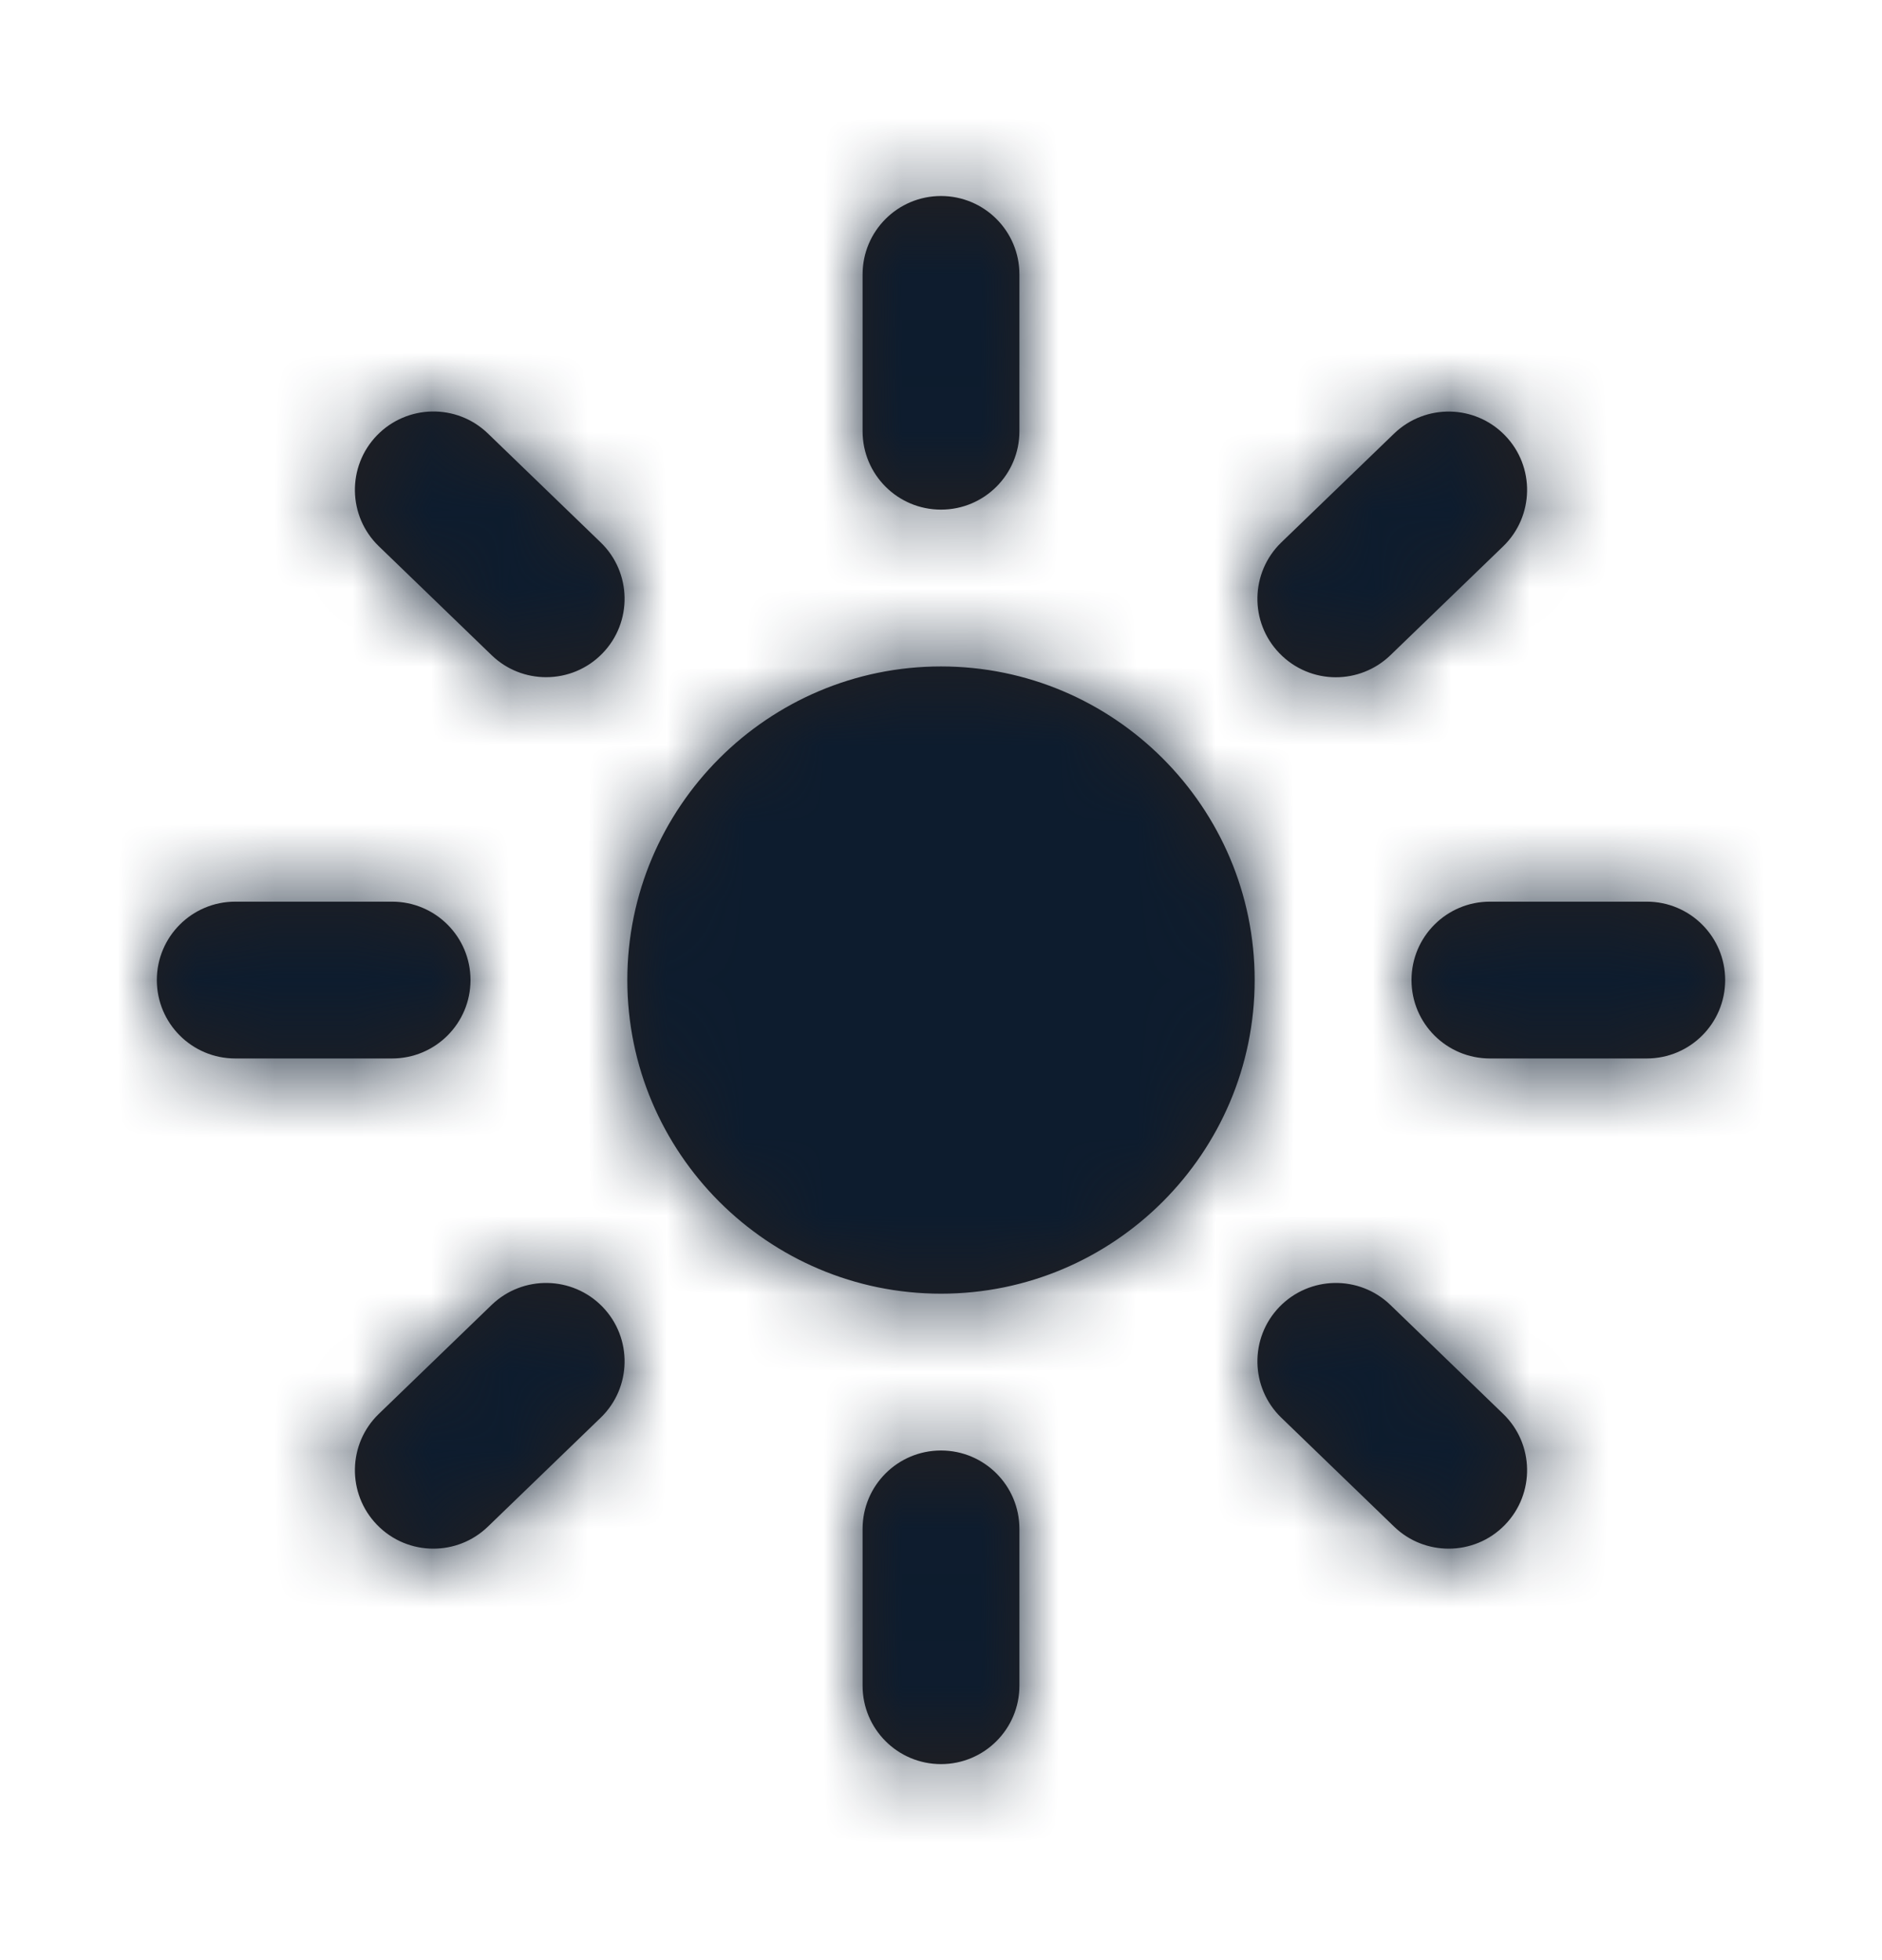 <svg width="24" height="25" viewBox="0 0 24 25" fill="none" xmlns="http://www.w3.org/2000/svg">
<path fill-rule="evenodd" clip-rule="evenodd" d="M12 6.5C12.552 6.5 13 6.053 13 5.5V3.5C13 2.947 12.552 2.5 12 2.5C11.448 2.5 11 2.947 11 3.5V5.5C11 6.053 11.448 6.5 12 6.5ZM21 11.5H19C18.448 11.5 18 11.947 18 12.5C18 13.053 18.448 13.5 19 13.5H21C21.552 13.5 22 13.053 22 12.5C22 11.947 21.552 11.5 21 11.5ZM5 11.5C5.552 11.5 6 11.947 6 12.5C6 13.053 5.552 13.5 5 13.5H3C2.448 13.5 2 13.053 2 12.5C2 11.947 2.448 11.5 3 11.5H5ZM6.221 5.528C5.824 5.145 5.191 5.157 4.807 5.553C4.423 5.95 4.434 6.584 4.831 6.967L6.27 8.357C6.465 8.545 6.715 8.637 6.965 8.637C7.227 8.637 7.488 8.535 7.684 8.332C8.068 7.935 8.057 7.301 7.66 6.918L6.221 5.528ZM17.73 8.358C17.535 8.545 17.285 8.638 17.035 8.638C16.773 8.638 16.512 8.535 16.316 8.332C15.932 7.936 15.943 7.302 16.34 6.918L17.779 5.529C18.178 5.146 18.81 5.158 19.193 5.554C19.577 5.95 19.566 6.584 19.169 6.968L17.73 8.358ZM12 18.5C11.448 18.5 11 18.947 11 19.5V21.5C11 22.053 11.448 22.5 12 22.5C12.552 22.5 13 22.053 13 21.5V19.5C13 18.947 12.552 18.5 12 18.5ZM16.316 16.668C16.7 16.272 17.333 16.26 17.73 16.643L19.169 18.033C19.566 18.416 19.577 19.05 19.193 19.447C18.997 19.65 18.736 19.752 18.474 19.752C18.224 19.752 17.974 19.66 17.779 19.472L16.34 18.082C15.943 17.699 15.932 17.065 16.316 16.668ZM6.27 16.643L4.831 18.033C4.434 18.416 4.423 19.05 4.807 19.447C5.003 19.65 5.264 19.752 5.526 19.752C5.776 19.752 6.026 19.66 6.221 19.472L7.66 18.082C8.057 17.699 8.068 17.065 7.684 16.668C7.301 16.272 6.668 16.26 6.27 16.643ZM8 12.5C8 10.294 9.794 8.5 12 8.5C14.206 8.5 16 10.294 16 12.5C16 14.706 14.206 16.5 12 16.5C9.794 16.5 8 14.706 8 12.5Z" fill="#231F20"/>
<mask id="mask0_34717_3276" style="mask-type:luminance" maskUnits="userSpaceOnUse" x="2" y="2" width="20" height="21">
<path fill-rule="evenodd" clip-rule="evenodd" d="M12 6.5C12.552 6.5 13 6.053 13 5.5V3.5C13 2.947 12.552 2.5 12 2.5C11.448 2.5 11 2.947 11 3.5V5.5C11 6.053 11.448 6.5 12 6.5ZM21 11.5H19C18.448 11.5 18 11.947 18 12.5C18 13.053 18.448 13.5 19 13.5H21C21.552 13.5 22 13.053 22 12.5C22 11.947 21.552 11.5 21 11.5ZM5 11.5C5.552 11.5 6 11.947 6 12.5C6 13.053 5.552 13.5 5 13.5H3C2.448 13.5 2 13.053 2 12.5C2 11.947 2.448 11.5 3 11.5H5ZM6.221 5.528C5.824 5.145 5.191 5.157 4.807 5.553C4.423 5.95 4.434 6.584 4.831 6.967L6.27 8.357C6.465 8.545 6.715 8.637 6.965 8.637C7.227 8.637 7.488 8.535 7.684 8.332C8.068 7.935 8.057 7.301 7.66 6.918L6.221 5.528ZM17.73 8.358C17.535 8.545 17.285 8.638 17.035 8.638C16.773 8.638 16.512 8.535 16.316 8.332C15.932 7.936 15.943 7.302 16.34 6.918L17.779 5.529C18.178 5.146 18.81 5.158 19.193 5.554C19.577 5.95 19.566 6.584 19.169 6.968L17.73 8.358ZM12 18.5C11.448 18.5 11 18.947 11 19.5V21.5C11 22.053 11.448 22.5 12 22.5C12.552 22.5 13 22.053 13 21.5V19.5C13 18.947 12.552 18.5 12 18.5ZM16.316 16.668C16.7 16.272 17.333 16.26 17.73 16.643L19.169 18.033C19.566 18.416 19.577 19.05 19.193 19.447C18.997 19.65 18.736 19.752 18.474 19.752C18.224 19.752 17.974 19.66 17.779 19.472L16.34 18.082C15.943 17.699 15.932 17.065 16.316 16.668ZM6.27 16.643L4.831 18.033C4.434 18.416 4.423 19.05 4.807 19.447C5.003 19.65 5.264 19.752 5.526 19.752C5.776 19.752 6.026 19.66 6.221 19.472L7.66 18.082C8.057 17.699 8.068 17.065 7.684 16.668C7.301 16.272 6.668 16.26 6.27 16.643ZM8 12.5C8 10.294 9.794 8.5 12 8.5C14.206 8.5 16 10.294 16 12.5C16 14.706 14.206 16.5 12 16.5C9.794 16.5 8 14.706 8 12.5Z" fill="white"/>
</mask>
<g mask="url(#mask0_34717_3276)">
<rect y="0.5" width="24" height="24" fill="#0D1C2E"/>
</g>
</svg>
